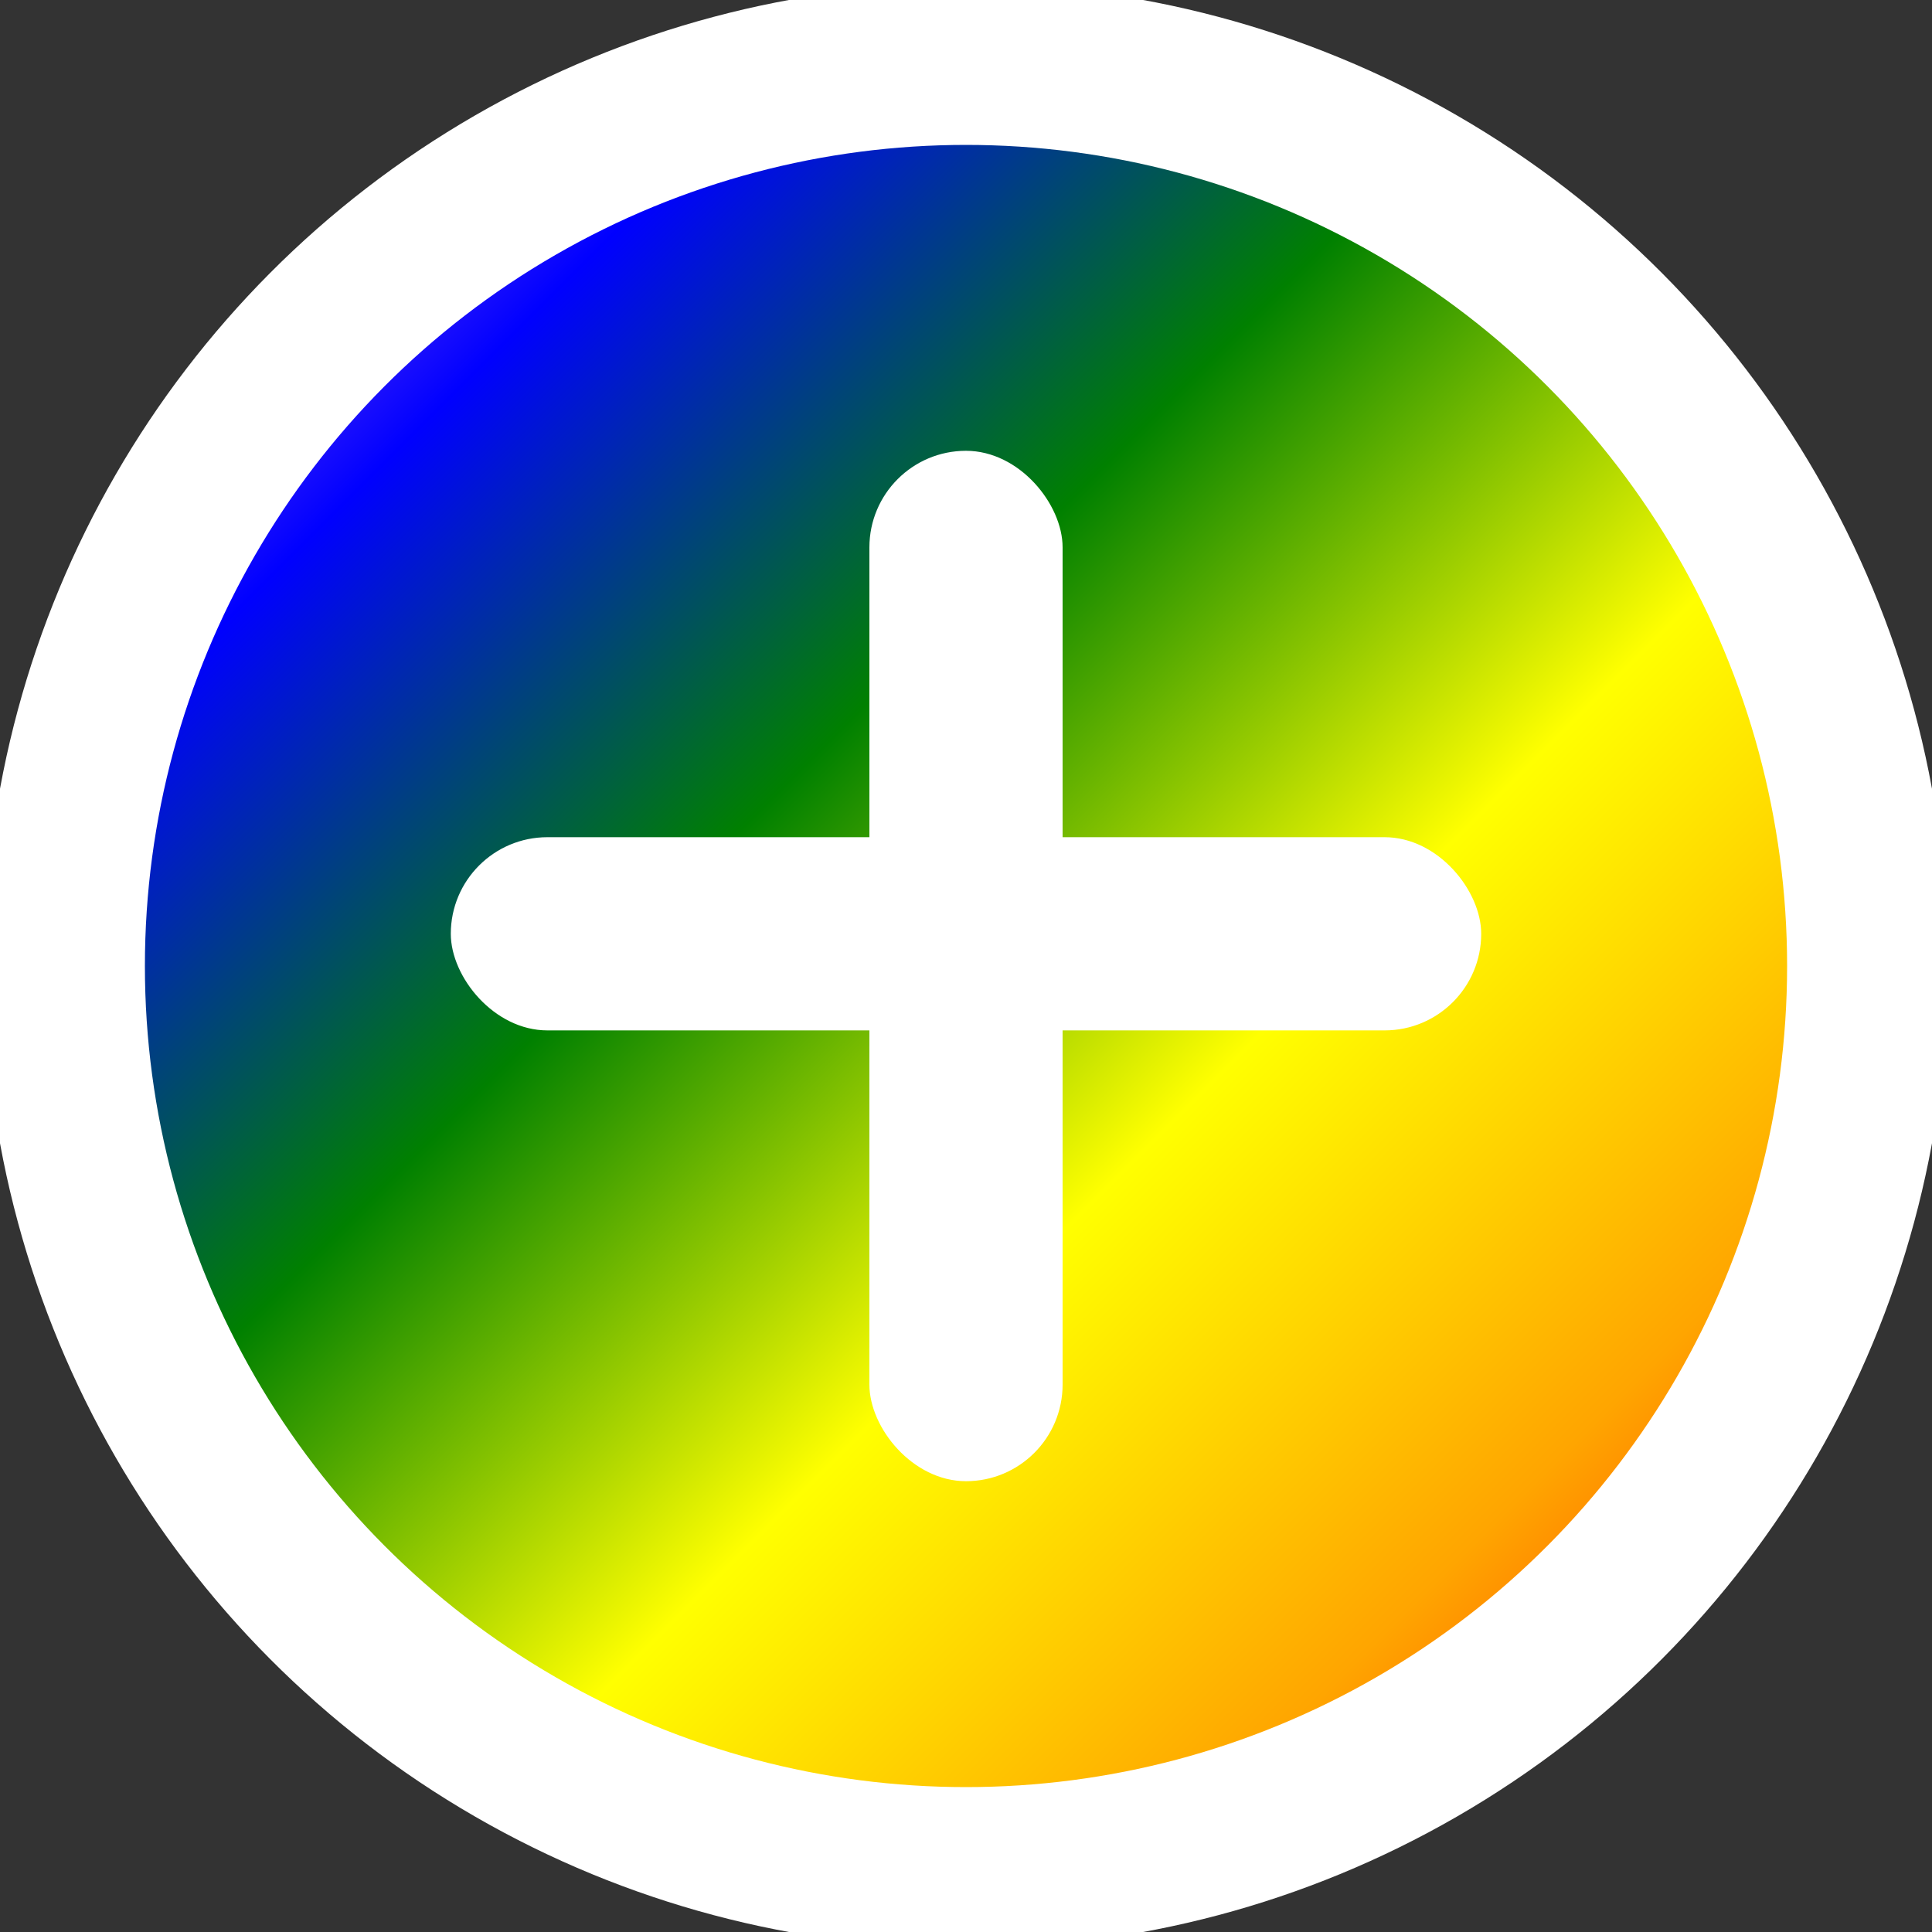 <?xml version="1.0" encoding="utf-8"?>
<svg width="100px" height="100px" viewBox="0 0 60 60" xmlns="http://www.w3.org/2000/svg">
   <rect x="0" y="0" width="60" height="60" fill="#333333" stroke="none"/>
   <!-- Gradient Definition (Spectral Gradient) -->
  <defs>
    <linearGradient id="spectral" x1="0%" y1="0%" x2="100%" y2="100%">
      <stop offset="0%" style="stop-color:violet;stop-opacity:1" />   <!-- Violet -->
      <stop offset="20%" style="stop-color:blue;stop-opacity:1" />     <!-- Blue -->
      <stop offset="40%" style="stop-color:green;stop-opacity:1" />    <!-- Green -->
      <stop offset="60%" style="stop-color:yellow;stop-opacity:1" />   <!-- Yellow -->
      <stop offset="80%" style="stop-color:orange;stop-opacity:1" />   <!-- Orange -->
      <stop offset="100%" style="stop-color:red;stop-opacity:1" />     <!-- Red -->
    </linearGradient>
  </defs>


  <!-- Circular background with yellow to black gradient fill and white stroke -->
  <circle cx="30" cy="30" r="28" fill="url(#spectral)" stroke="white" stroke-width="5"/>

  <!-- White cross (centered) with thicker, rounded lines -->
  <rect x="14" y="26" width="32" height="6" fill="white" rx="3" ry="3"/> <!-- Horizontal part of cross with rounded corners -->
  <rect x="27" y="14" width="6" height="32" fill="white" rx="3" ry="3"/> <!-- Vertical part of cross with rounded corners -->
</svg>
